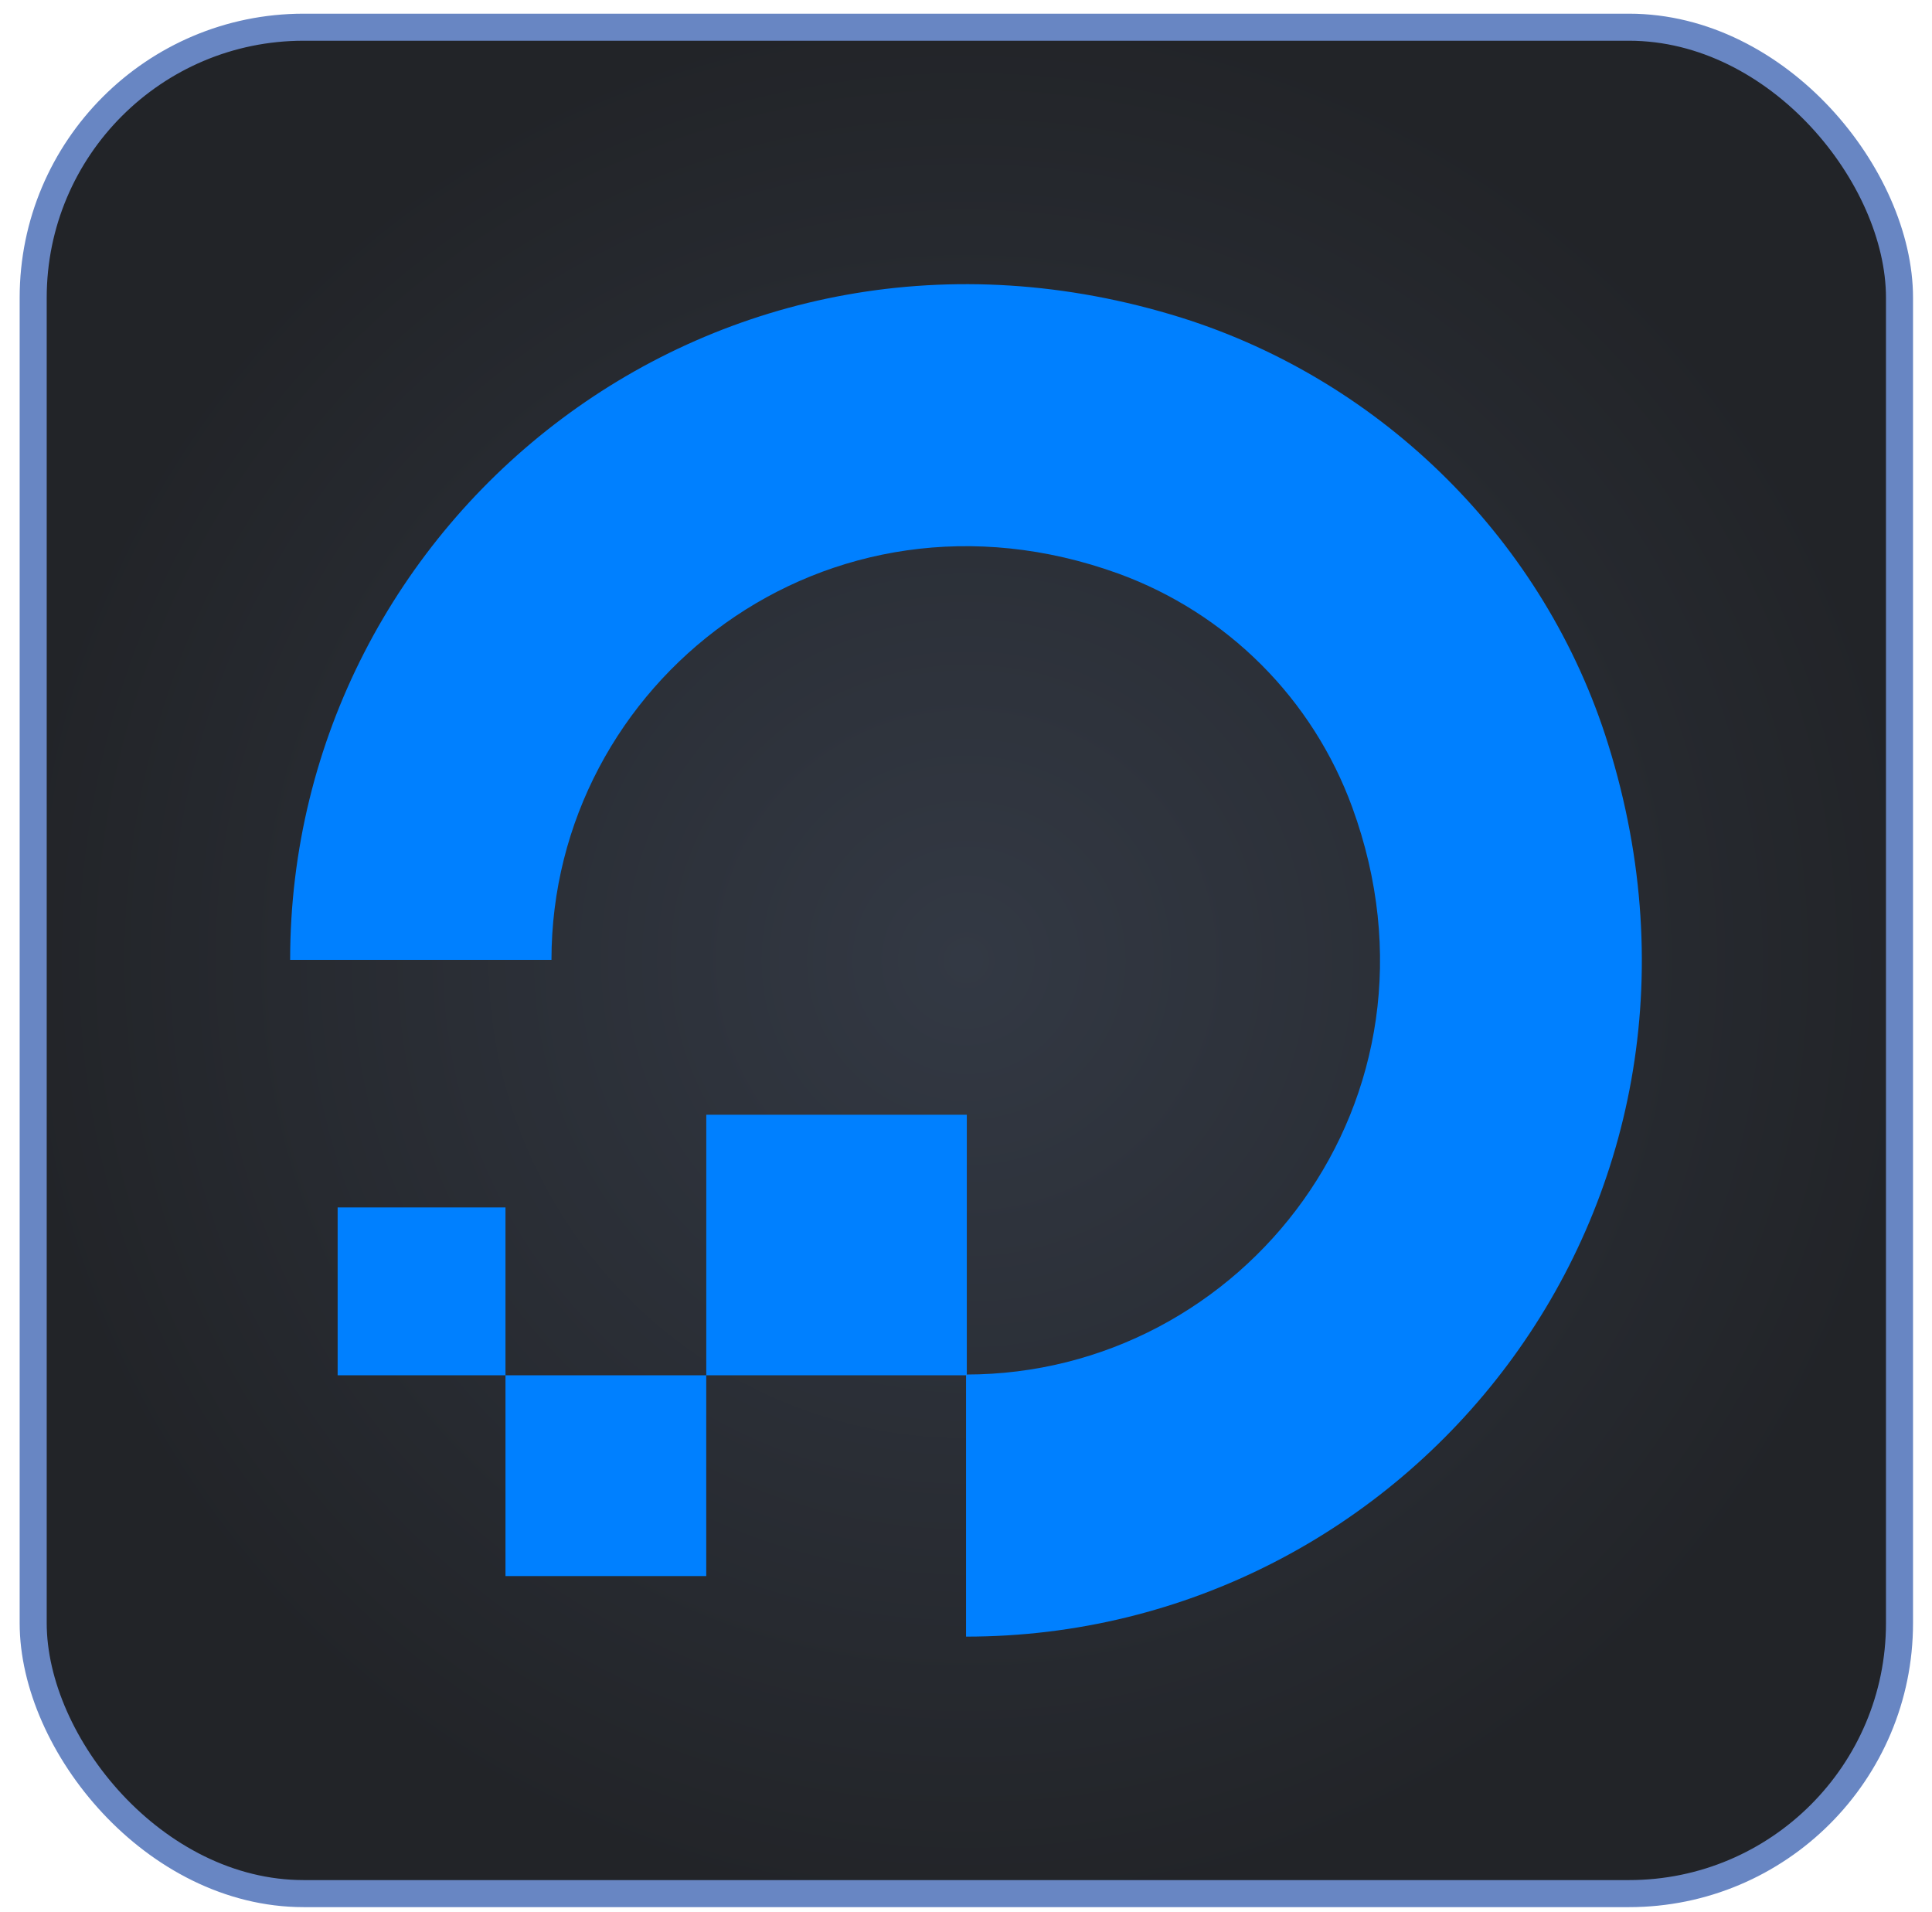 <svg width="96" height="95" viewBox="0 0 96 95" fill="none" xmlns="http://www.w3.org/2000/svg">
<rect x="1.649" y="1.352" width="92.736" height="92.736" rx="13.44" fill="url(#paint0_radial_1024_11489)"/>
<rect x="1.649" y="1.352" width="92.736" height="92.736" rx="13.44" stroke="#6886C3" stroke-width="1.344"/>
<path fill-rule="evenodd" clip-rule="evenodd" d="M48.002 81.319V68.296C61.787 68.296 72.488 54.626 67.194 40.117C66.222 37.452 64.679 35.031 62.673 33.025C60.667 31.019 58.246 29.476 55.581 28.503C41.072 23.248 27.402 33.91 27.402 47.694H14.417C14.417 25.725 35.666 8.589 58.703 15.785C68.756 18.947 76.79 26.942 79.914 36.997C87.111 60.071 70.013 81.319 48.002 81.319Z" fill="#0080FF"/>
<path fill-rule="evenodd" clip-rule="evenodd" d="M35.094 68.333H48.04V55.387H35.095L35.094 68.333ZM25.117 78.31H35.093V68.334H25.117V78.31ZM16.777 68.334H25.117V59.993H16.777V68.334Z" fill="#0080FF"/>
<defs>
<radialGradient id="paint0_radial_1024_11489" cx="0" cy="0" r="1" gradientUnits="userSpaceOnUse" gradientTransform="translate(48.017 47.72) rotate(90) scale(47.04)">
<stop stop-color="#333944"/>
<stop offset="1" stop-color="#222428"/>
</radialGradient>
</defs>
</svg>
